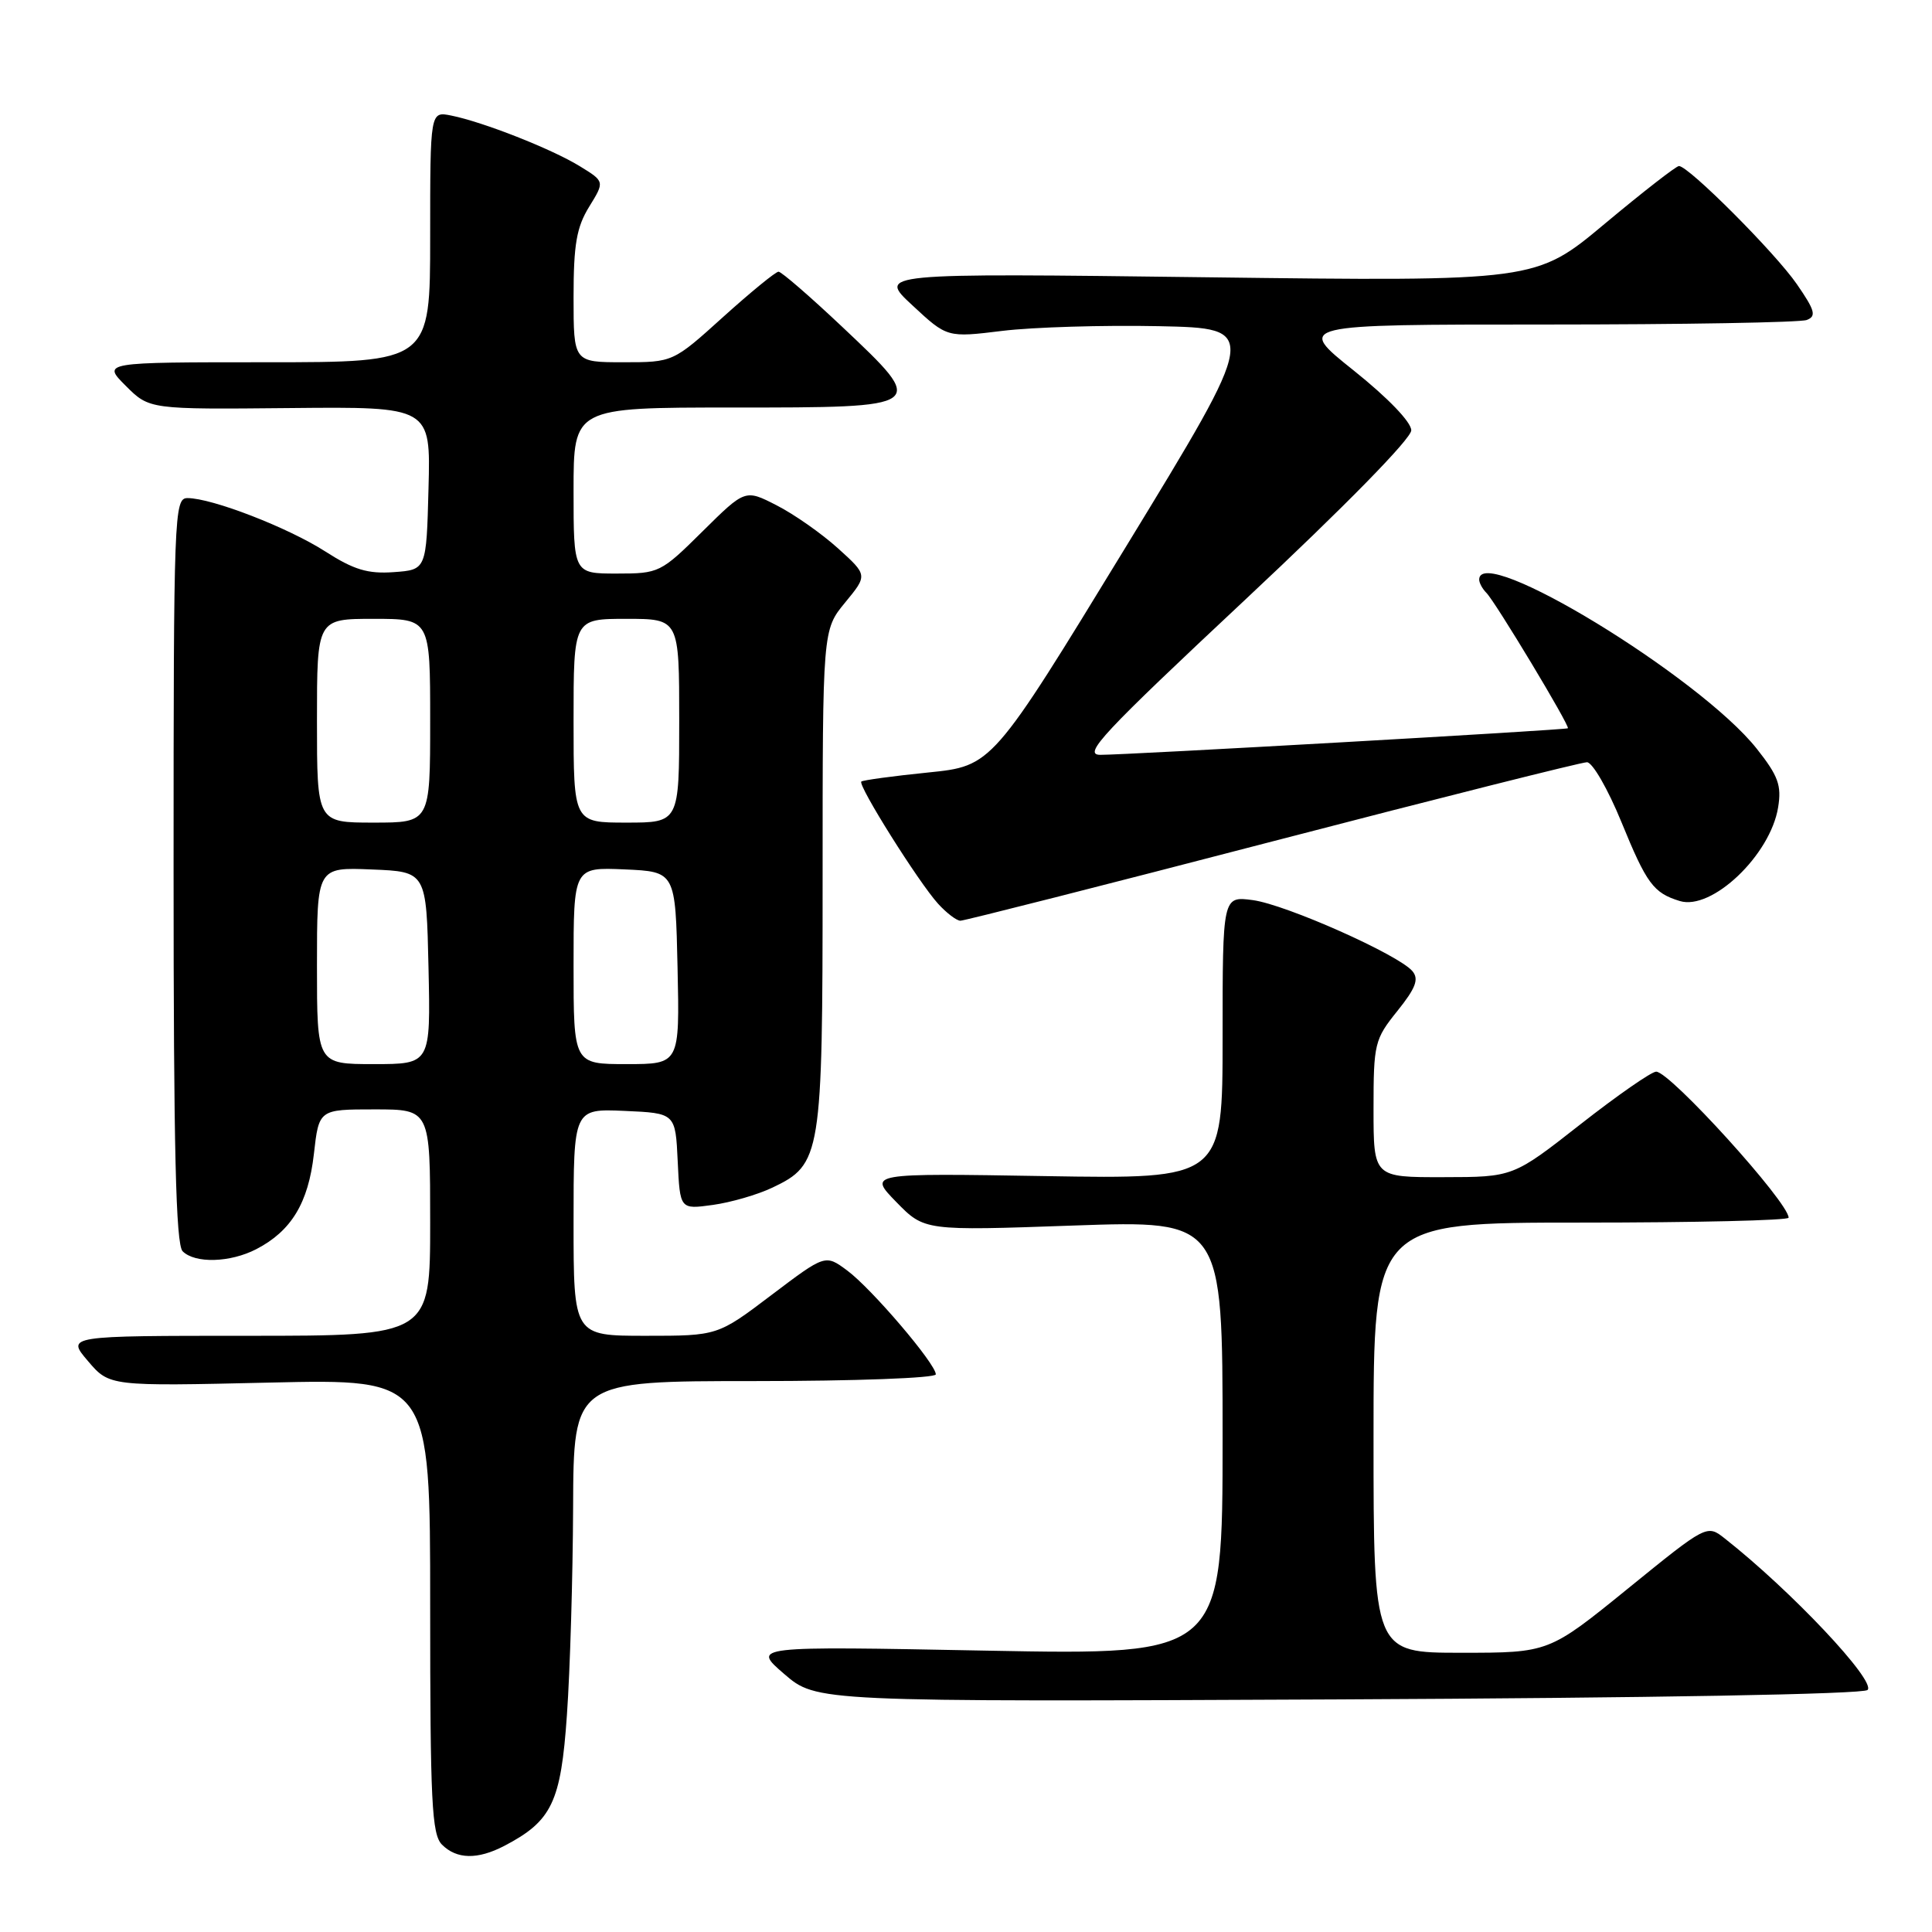 <?xml version="1.0" encoding="UTF-8" standalone="no"?>
<!DOCTYPE svg PUBLIC "-//W3C//DTD SVG 1.1//EN" "http://www.w3.org/Graphics/SVG/1.1/DTD/svg11.dtd" >
<svg xmlns="http://www.w3.org/2000/svg" xmlns:xlink="http://www.w3.org/1999/xlink" version="1.1" viewBox="0 0 256 256">
 <g >
 <path fill="currentColor"
d=" M 66.80 244.60 C 73.13 241.30 74.32 238.83 75.12 227.24 C 75.54 221.33 75.90 208.96 75.94 199.75 C 76.00 183.00 76.00 183.00 100.00 183.00 C 113.26 183.00 124.00 182.60 124.00 182.11 C 124.00 180.72 115.48 170.73 112.26 168.35 C 109.36 166.20 109.36 166.20 102.22 171.60 C 95.09 177.00 95.09 177.00 85.54 177.00 C 76.00 177.00 76.00 177.00 76.00 161.95 C 76.00 146.91 76.00 146.91 82.75 147.20 C 89.50 147.50 89.50 147.50 89.80 153.88 C 90.10 160.26 90.10 160.26 94.45 159.66 C 96.84 159.33 100.40 158.30 102.36 157.36 C 108.82 154.29 109.00 153.16 109.00 116.33 C 109.00 83.46 109.00 83.46 111.99 79.83 C 114.97 76.21 114.97 76.21 111.03 72.65 C 108.86 70.69 105.21 68.13 102.91 66.96 C 98.74 64.82 98.74 64.82 93.09 70.41 C 87.56 75.89 87.33 76.00 81.72 76.00 C 76.00 76.00 76.00 76.00 76.00 65.00 C 76.00 54.00 76.00 54.00 97.03 54.00 C 122.98 54.00 122.95 54.02 111.60 43.31 C 107.34 39.29 103.54 36.00 103.16 36.00 C 102.78 36.00 99.48 38.70 95.82 42.00 C 89.18 48.00 89.18 48.00 82.59 48.00 C 76.00 48.00 76.00 48.00 76.00 39.37 C 76.00 32.39 76.40 30.10 78.07 27.39 C 80.13 24.05 80.13 24.05 76.82 22.02 C 73.09 19.73 63.99 16.15 59.78 15.31 C 57.00 14.75 57.00 14.75 57.00 31.38 C 57.00 48.00 57.00 48.00 35.27 48.00 C 13.54 48.00 13.54 48.00 16.66 51.12 C 19.79 54.25 19.79 54.25 38.43 54.07 C 57.07 53.89 57.07 53.89 56.78 64.69 C 56.50 75.50 56.50 75.50 52.18 75.81 C 48.74 76.06 46.89 75.50 43.10 73.07 C 38.18 69.91 28.08 66.00 24.84 66.00 C 23.08 66.00 23.00 68.06 23.00 115.30 C 23.00 152.31 23.30 164.90 24.20 165.80 C 25.84 167.44 30.50 167.31 33.96 165.52 C 38.60 163.12 40.86 159.39 41.59 152.92 C 42.26 147.00 42.26 147.00 49.63 147.00 C 57.00 147.00 57.00 147.00 57.00 162.00 C 57.00 177.00 57.00 177.00 32.90 177.00 C 8.80 177.00 8.80 177.00 11.65 180.34 C 14.50 183.69 14.50 183.69 35.75 183.20 C 57.00 182.71 57.00 182.71 57.00 212.78 C 57.00 238.79 57.21 243.07 58.57 244.43 C 60.52 246.37 63.27 246.43 66.80 244.60 Z  M 247.46 223.93 C 248.64 222.77 237.32 210.76 228.56 203.87 C 226.18 201.99 226.18 201.99 215.70 210.50 C 205.23 219.00 205.23 219.00 193.61 219.00 C 182.00 219.00 182.00 219.00 182.00 190.50 C 182.00 162.00 182.00 162.00 209.50 162.00 C 224.62 162.00 237.00 161.71 237.00 161.35 C 237.00 159.32 221.30 142.00 219.45 142.00 C 218.83 142.00 214.31 145.14 209.41 148.98 C 200.50 155.97 200.50 155.97 191.25 155.98 C 182.00 156.00 182.00 156.00 182.00 146.94 C 182.00 138.28 182.14 137.71 185.15 133.97 C 187.59 130.93 188.04 129.75 187.16 128.69 C 185.36 126.52 170.40 119.86 166.00 119.27 C 162.00 118.74 162.00 118.74 162.00 137.48 C 162.00 156.23 162.00 156.23 138.52 155.84 C 115.04 155.45 115.04 155.45 118.76 159.27 C 122.49 163.09 122.49 163.09 142.25 162.39 C 162.00 161.70 162.00 161.70 162.00 190.51 C 162.00 219.31 162.00 219.31 130.81 218.72 C 99.63 218.12 99.63 218.12 103.91 221.81 C 108.19 225.50 108.19 225.50 177.34 225.18 C 218.82 224.99 246.88 224.49 247.46 223.93 Z  M 168.57 111.50 C 190.78 105.72 209.56 101.00 210.28 101.00 C 211.01 101.00 213.06 104.56 214.84 108.91 C 218.19 117.11 219.09 118.32 222.58 119.39 C 226.83 120.69 234.59 113.30 235.61 106.98 C 236.09 104.07 235.62 102.80 232.78 99.21 C 225.21 89.66 196.00 71.86 196.00 76.80 C 196.00 77.24 196.43 78.03 196.95 78.55 C 198.15 79.75 208.09 96.27 207.75 96.50 C 207.40 96.73 149.13 100.04 145.78 100.02 C 143.43 100.00 146.08 97.17 165.03 79.43 C 178.23 67.07 187.00 58.12 187.00 57.02 C 187.00 55.93 183.90 52.71 179.37 49.09 C 171.74 43.00 171.74 43.00 204.79 43.00 C 222.97 43.00 238.54 42.73 239.40 42.40 C 240.71 41.90 240.50 41.14 238.09 37.65 C 235.23 33.50 223.75 22.00 222.47 22.00 C 222.10 22.00 217.68 25.44 212.65 29.64 C 203.50 37.29 203.50 37.29 159.90 36.74 C 116.29 36.19 116.29 36.19 120.90 40.46 C 125.50 44.74 125.50 44.74 132.84 43.84 C 136.88 43.35 146.18 43.07 153.52 43.22 C 166.86 43.50 166.86 43.50 149.16 72.50 C 131.46 101.50 131.46 101.50 122.98 102.36 C 118.32 102.83 114.33 103.38 114.13 103.56 C 113.63 104.03 121.74 116.94 124.30 119.75 C 125.43 120.99 126.76 122.00 127.26 122.00 C 127.77 122.00 146.36 117.28 168.57 111.50 Z  M 42.00 127.96 C 42.00 114.91 42.00 114.91 49.25 115.21 C 56.50 115.50 56.50 115.50 56.78 128.25 C 57.06 141.00 57.06 141.00 49.53 141.00 C 42.00 141.00 42.00 141.00 42.00 127.96 Z  M 76.00 127.95 C 76.00 114.91 76.00 114.91 82.75 115.20 C 89.50 115.50 89.50 115.50 89.78 128.25 C 90.06 141.00 90.06 141.00 83.03 141.00 C 76.00 141.00 76.00 141.00 76.00 127.95 Z  M 42.00 95.50 C 42.00 82.00 42.00 82.00 49.50 82.00 C 57.00 82.00 57.00 82.00 57.00 95.50 C 57.00 109.00 57.00 109.00 49.50 109.00 C 42.00 109.00 42.00 109.00 42.00 95.50 Z  M 76.00 95.50 C 76.00 82.00 76.00 82.00 83.00 82.00 C 90.00 82.00 90.00 82.00 90.00 95.50 C 90.00 109.00 90.00 109.00 83.00 109.00 C 76.00 109.00 76.00 109.00 76.00 95.50 Z "/>
</g>
</svg>